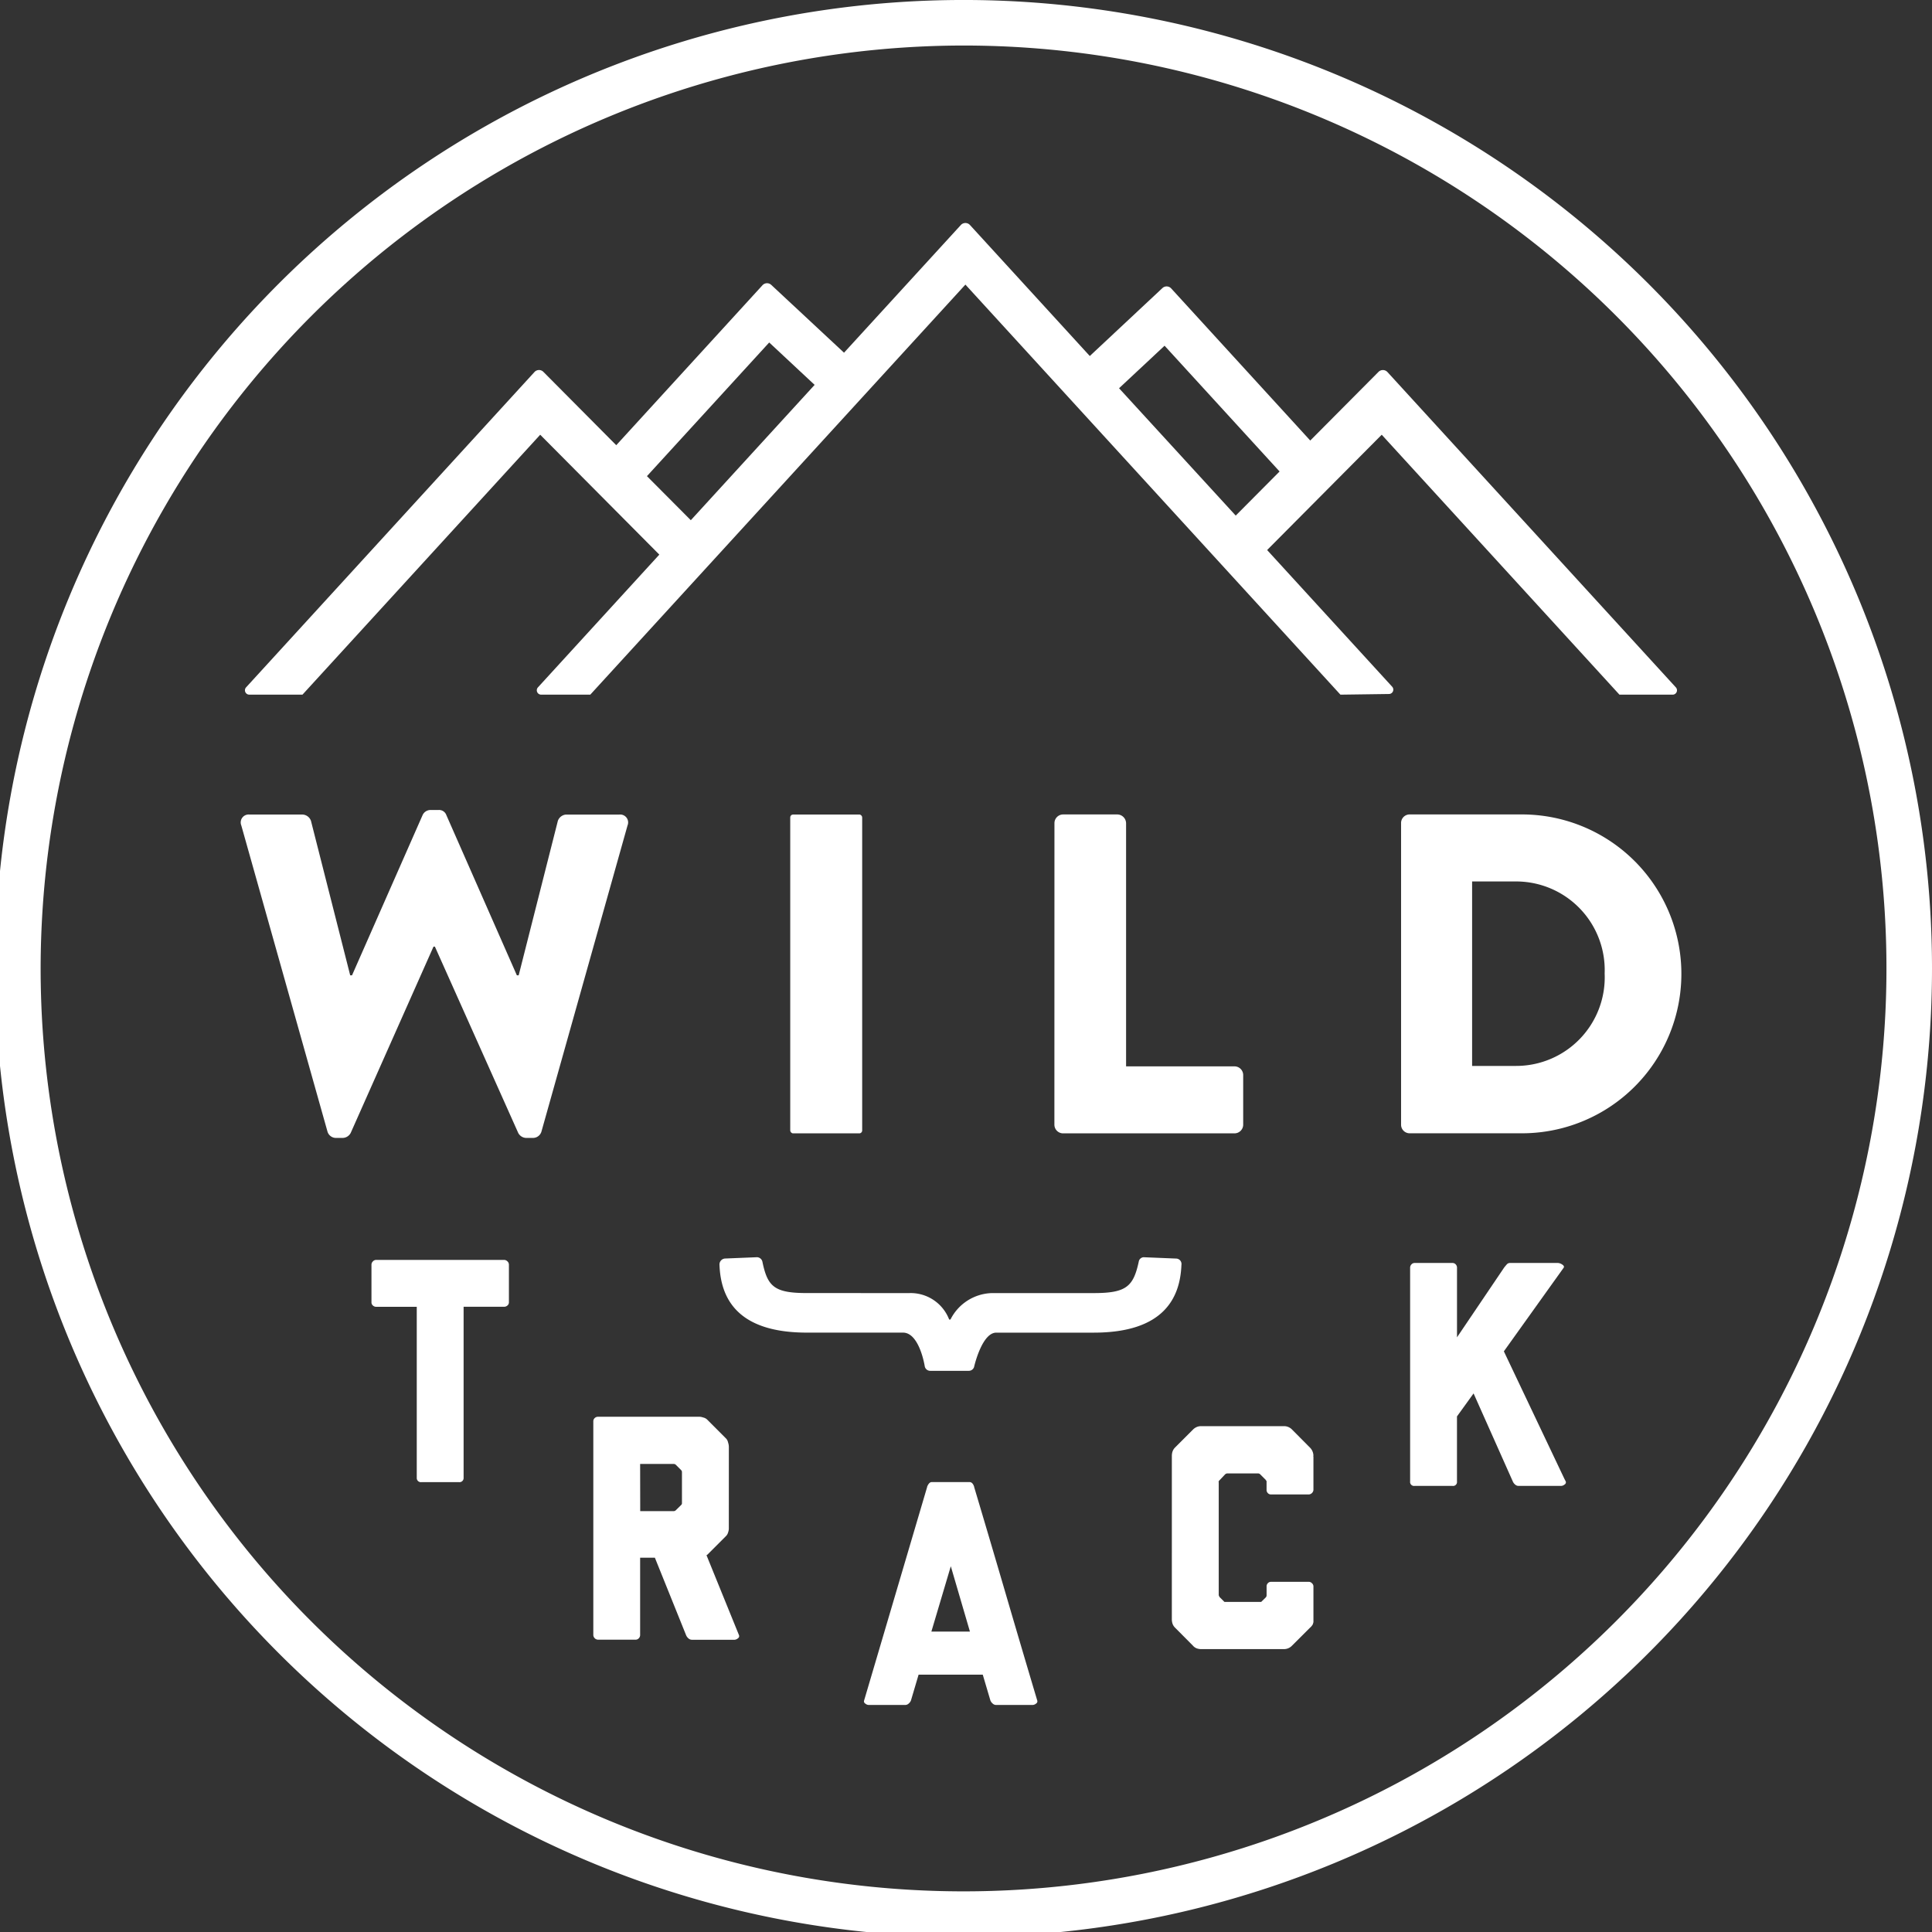 <svg xmlns="http://www.w3.org/2000/svg" xmlns:xlink="http://www.w3.org/1999/xlink" width="133" height="133" viewBox="0 0 133 133">
  <rect x="0" y="0" width="133" height="133" fill="#333333" stroke="none"/>
  <defs>
    <clipPath id="clip-path">
      <rect id="Rettangolo_839" data-name="Rettangolo 839" width="133" height="133" transform="translate(0 0)" fill="#fff"/>
    </clipPath>
  </defs>
  <g id="Raggruppa_239" data-name="Raggruppa 239" transform="translate(0 0)" clip-path="url(#clip-path)">
    <path id="Tracciato_246" data-name="Tracciato 246" d="M66.669,3.135A63.534,63.534,0,1,1,3.135,66.669,63.6,63.6,0,0,1,66.669,3.135m0-3.135a66.669,66.669,0,1,0,66.669,66.669A66.668,66.668,0,0,0,66.669,0" transform="translate(-0.338 -0.001)" fill="#fff"/>
    <path id="Tracciato_247" data-name="Tracciato 247" d="M17.842,28.483a.316.316,0,0,1,.1.229V31.3a.278.278,0,0,1-.1.22.343.343,0,0,1-.229.089h-2.79v11.81a.282.282,0,0,1-.309.263H11.907a.282.282,0,0,1-.309-.263V31.612H8.809a.331.331,0,0,1-.229-.089.278.278,0,0,1-.1-.22V28.712a.316.316,0,0,1,.1-.229.3.3,0,0,1,.229-.1h8.8a.313.313,0,0,1,.229.1" transform="translate(17.092 58.35)" fill="#fff"/>
    <path id="Tracciato_248" data-name="Tracciato 248" d="M22.806,39.579a.767.767,0,0,1-.021.2,1.7,1.7,0,0,1-.055.177.6.6,0,0,1-.144.2l-1.25,1.25-.067.043,2.24,5.512a.178.178,0,0,1-.076.208.387.387,0,0,1-.229.1H20.261a.359.359,0,0,1-.241-.1.577.577,0,0,1-.153-.208L17.715,41.62H16.7v5.335a.32.32,0,0,1-.089.208.285.285,0,0,1-.22.1H13.783a.339.339,0,0,1-.306-.306V32.224a.29.29,0,0,1,.1-.22.316.316,0,0,1,.208-.086h6.982a.7.7,0,0,1,.177.021c.058.015.119.034.186.055a.593.593,0,0,1,.208.141l1.25,1.253a.534.534,0,0,1,.144.22c.021.073.04.138.055.2a.98.98,0,0,1,.021.2Zm-6.1-1.164h2.3a.213.213,0,0,0,.156-.067L19.515,38a.178.178,0,0,0,.064-.107V35.716a.2.2,0,0,0-.064-.134l-.351-.351a.2.2,0,0,0-.131-.064H16.7Z" transform="translate(27.367 65.613)" fill="#fff"/>
    <path id="Tracciato_249" data-name="Tracciato 249" d="M27.16,33.719q1.1,3.685,2.173,7.352t2.173,7.355a.176.176,0,0,1-.076.208.391.391,0,0,1-.254.1h-2.5a.345.345,0,0,1-.241-.1.562.562,0,0,1-.153-.208l-.526-1.778H23.338l-.526,1.778a.53.53,0,0,1-.153.208.35.35,0,0,1-.241.1h-2.5a.385.385,0,0,1-.254-.1.172.172,0,0,1-.076-.208L23.93,33.719V33.7c.089-.208.193-.309.309-.309h2.613c.131,0,.235.1.309.309Zm-.287,9.965-1.317-4.5-1.338,4.5Z" transform="translate(39.898 68.637)" fill="#fff"/>
    <path id="Tracciato_250" data-name="Tracciato 250" d="M26.511,34.171a.989.989,0,0,1,.021-.2.729.729,0,0,1,.2-.373l1.228-1.228a.806.806,0,0,1,.373-.22.791.791,0,0,1,.2-.021h5.687a.767.767,0,0,1,.2.021.792.792,0,0,1,.373.22L36.014,33.6a.8.8,0,0,1,.223.4.848.848,0,0,1,.021.174h-.021l.021.043v2.307a.346.346,0,0,1-.309.306H33.337a.283.283,0,0,1-.22-.095.31.31,0,0,1-.086-.208v-.605a.057.057,0,0,0-.024-.043.461.461,0,0,1-.043-.064l-.37-.37a.215.215,0,0,0-.153-.064H30.328a.254.254,0,0,0-.153.067l-.348.37c-.061.058-.089.095-.089.11a.026.026,0,0,0,0,.043v7.8l.034.076a.18.18,0,0,0,.055.076l.306.306h2.527l.306-.3a.212.212,0,0,0,.067-.15V43.14a.3.3,0,0,1,.086-.2.283.283,0,0,1,.22-.095H35.95a.294.294,0,0,1,.208.1.287.287,0,0,1,.1.208v2.466c-.015.061-.031.11-.046.156a.9.9,0,0,1-.2.238l-1.228,1.225a.75.75,0,0,1-.373.217.767.767,0,0,1-.2.021H28.531a.792.792,0,0,1-.2-.021.639.639,0,0,1-.373-.22L26.731,46a.705.705,0,0,1-.2-.373.965.965,0,0,1-.021-.2Z" transform="translate(54.16 66.049)" fill="#fff"/>
    <path id="Tracciato_251" data-name="Tracciato 251" d="M42.592,43.491a.172.172,0,0,1-.076.208.391.391,0,0,1-.254.1H39.344a.357.357,0,0,1-.244-.1.561.561,0,0,1-.153-.208l-2.7-6.059-1.143,1.583v4.477a.269.269,0,0,1-.306.306H32.188a.271.271,0,0,1-.309-.306V28.763a.321.321,0,0,1,.089-.211.285.285,0,0,1,.22-.1H34.8a.29.29,0,0,1,.22.1.317.317,0,0,1,.086.211v4.807l3.248-4.807c.058-.073.119-.144.177-.211a.285.285,0,0,1,.22-.1h3.315a.577.577,0,0,1,.272.1c.11.067.15.138.122.211l-4.128,5.772L42.5,43.314Z" transform="translate(65.195 58.492)" fill="#fff"/>
    <path id="Tracciato_252" data-name="Tracciato 252" d="M5.569,19.314a.546.546,0,0,1,.565-.752H9.8a.649.649,0,0,1,.565.437l2.7,10.631h.125l4.862-11.037a.6.6,0,0,1,.532-.345h.565a.529.529,0,0,1,.532.345L24.538,29.63h.125L27.359,19a.649.649,0,0,1,.565-.437h3.67a.545.545,0,0,1,.562.752L26.231,40.383a.606.606,0,0,1-.565.44h-.5a.637.637,0,0,1-.535-.345L18.895,27.653H18.8l-5.7,12.825a.637.637,0,0,1-.535.345h-.5a.606.606,0,0,1-.565-.44Z" transform="translate(11.043 37.512)" fill="#fff"/>
    <rect id="Rettangolo_838" data-name="Rettangolo 838" width="4.953" height="21.949" rx="0.195" transform="translate(54.4 56.072)" fill="#fff"/>
    <path id="Tracciato_253" data-name="Tracciato 253" d="M23.866,18.946a.6.6,0,0,1,.6-.6h3.731a.615.615,0,0,1,.6.6V35.688h7.462a.6.6,0,0,1,.6.6V39.7a.6.6,0,0,1-.6.6H24.462a.6.6,0,0,1-.6-.6Z" transform="translate(48.723 37.721)" fill="#fff"/>
    <path id="Tracciato_254" data-name="Tracciato 254" d="M31.675,18.946a.589.589,0,0,1,.565-.6h7.651a10.975,10.975,0,1,1,0,21.949H32.24a.591.591,0,0,1-.565-.6Zm7.9,16.712a6.1,6.1,0,0,0,6.114-6.365,6.1,6.1,0,0,0-6.114-6.334h-3.01v12.7Z" transform="translate(64.776 37.721)" fill="#fff"/>
    <path id="Tracciato_255" data-name="Tracciato 255" d="M29.388,30.792a2.838,2.838,0,0,1,2.744,1.821h.089a3.292,3.292,0,0,1,2.854-1.821h7.007c2.24,0,2.729-.446,3.1-2.157a.36.36,0,0,1,.4-.309l2.166.089a.376.376,0,0,1,.373.44c-.089,2.261-1.207,4.66-6.038,4.66H35.374c-.944,0-1.47,2.121-1.516,2.319a.378.378,0,0,1-.373.309H30.842a.383.383,0,0,1-.394-.33c-.089-.526-.5-2.3-1.494-2.3H22.335c-4.828,0-5.928-2.4-6.014-4.66a.411.411,0,0,1,.373-.44l2.166-.089a.393.393,0,0,1,.416.309c.351,1.711.819,2.157,3.059,2.157Z" transform="translate(33.209 58.225)" fill="#fff"/>
    <path id="Tracciato_256" data-name="Tracciato 256" d="M9.586,37.494,25.952,19.6l8.2,8.253-8.348,9.13a.3.3,0,0,0,.226.51H29.4L55.223,9.265,81.04,37.494l3.331-.046a.3.3,0,0,0,.223-.51l-8.6-9.4L83.882,19.6l16.366,17.894H103.9a.3.3,0,0,0,.223-.51l-19.847-21.7a.426.426,0,0,0-.614-.012L78.962,20,69.386,9.525a.425.425,0,0,0-.6-.021l-5,4.678-8.25-9.02a.425.425,0,0,0-.626,0l-8.043,8.791L41.857,9.284a.425.425,0,0,0-.6.021L31.187,20.321,26.169,15.27a.423.423,0,0,0-.611.012L5.712,36.983a.3.3,0,0,0,.223.51ZM68.934,13.473l7.917,8.657-3.019,3.037L65.8,16.4ZM41.717,13.25l3.126,2.918L36.32,25.485,33.3,22.451Z" transform="translate(11.236 10.327)" fill="#fff"/>
  </g>
</svg>

